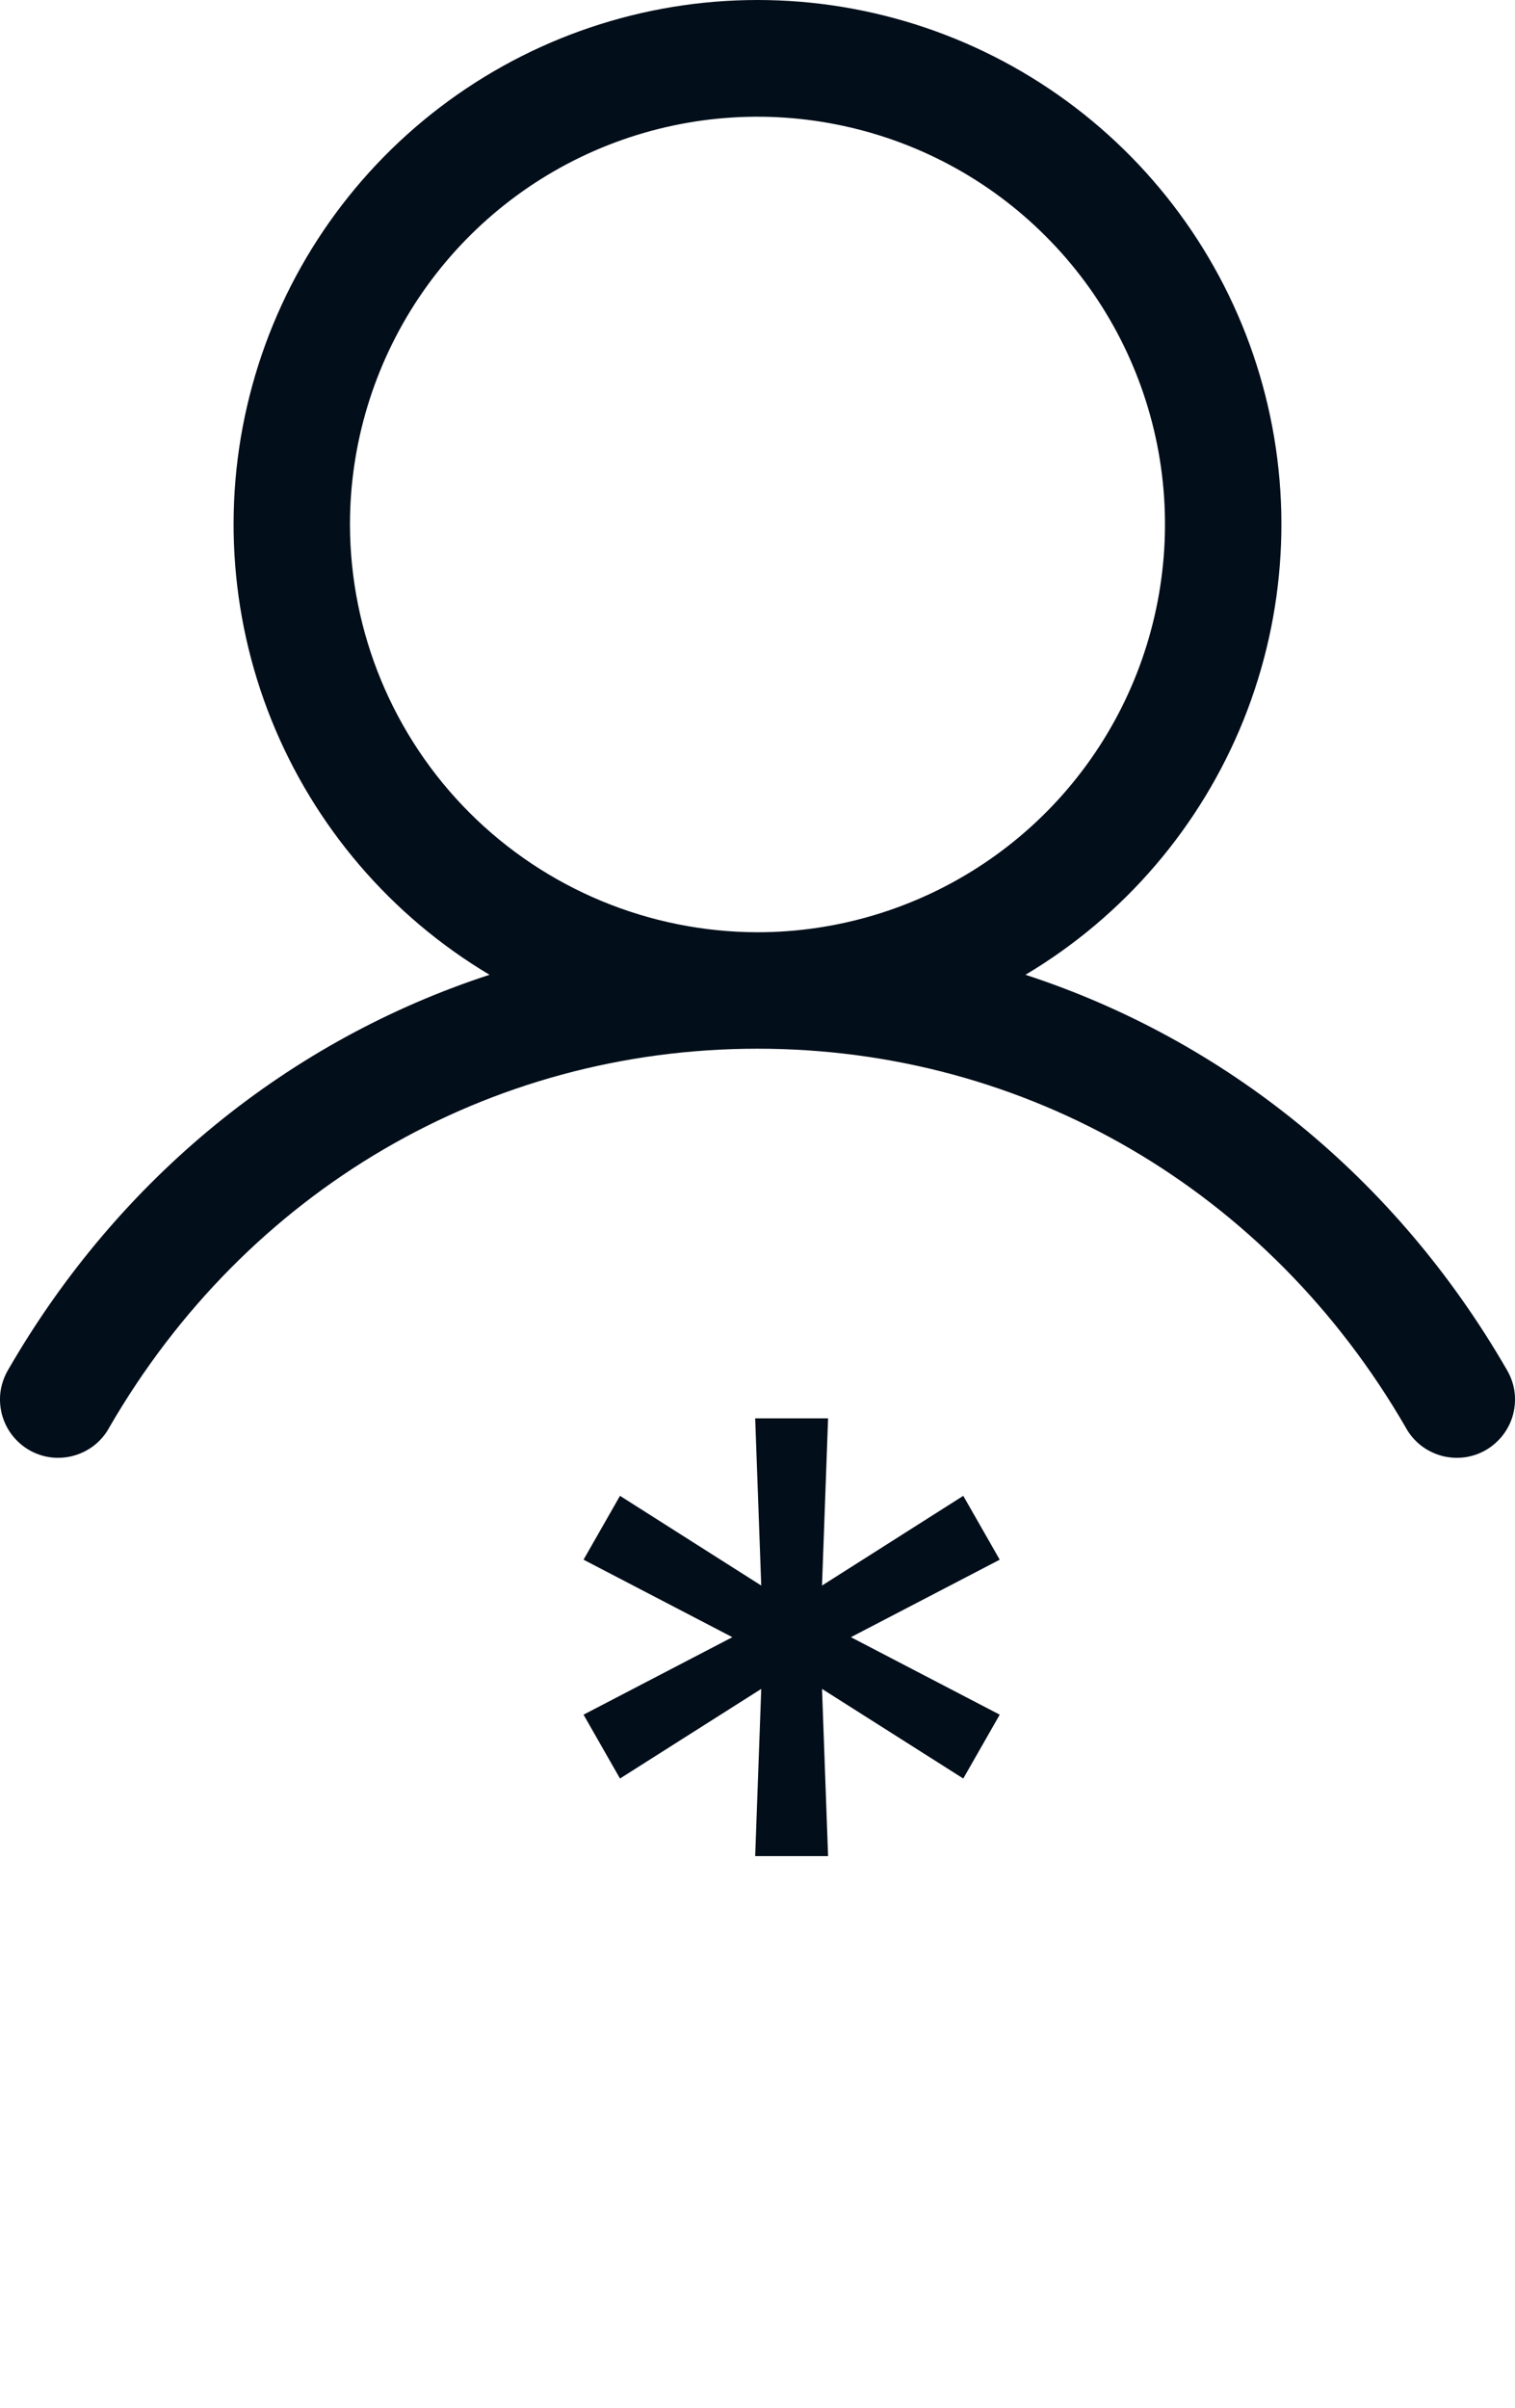 <svg width="17" height="27" viewBox="0 0 17 27" fill="none" xmlns="http://www.w3.org/2000/svg">
<path d="M16.904 15.353C15.66 13.203 13.744 11.661 11.507 10.931C12.614 10.272 13.473 9.268 13.954 8.074C14.434 6.88 14.51 5.561 14.168 4.319C13.827 3.078 13.087 1.983 12.063 1.203C11.039 0.423 9.787 0 8.5 0C7.213 0 5.961 0.423 4.937 1.203C3.913 1.983 3.173 3.078 2.832 4.319C2.49 5.561 2.566 6.88 3.046 8.074C3.527 9.268 4.387 10.272 5.493 10.931C3.256 11.661 1.34 13.202 0.096 15.353C0.051 15.427 0.021 15.51 0.007 15.596C-0.006 15.682 -0.001 15.77 0.02 15.855C0.042 15.94 0.08 16.019 0.132 16.088C0.185 16.158 0.251 16.216 0.326 16.26C0.402 16.304 0.486 16.332 0.572 16.343C0.659 16.353 0.746 16.347 0.83 16.323C0.914 16.299 0.993 16.259 1.061 16.205C1.129 16.15 1.186 16.083 1.227 16.006C2.766 13.347 5.485 11.76 8.5 11.76C11.515 11.76 14.234 13.347 15.773 16.006C15.814 16.083 15.871 16.15 15.939 16.205C16.007 16.259 16.086 16.299 16.169 16.323C16.253 16.347 16.341 16.353 16.428 16.343C16.515 16.332 16.598 16.304 16.674 16.26C16.749 16.216 16.815 16.158 16.868 16.088C16.92 16.019 16.959 15.94 16.98 15.855C17.001 15.77 17.006 15.682 16.993 15.596C16.98 15.51 16.949 15.427 16.904 15.353ZM3.927 5.881C3.927 4.977 4.196 4.093 4.698 3.341C5.201 2.589 5.915 2.003 6.75 1.657C7.586 1.311 8.505 1.22 9.392 1.397C10.279 1.573 11.094 2.008 11.733 2.648C12.373 3.287 12.808 4.102 12.985 4.989C13.161 5.876 13.07 6.795 12.724 7.631C12.378 8.467 11.792 9.181 11.04 9.683C10.288 10.185 9.404 10.454 8.5 10.454C7.288 10.452 6.125 9.97 5.268 9.113C4.411 8.256 3.929 7.093 3.927 5.881Z" fill="#020E1A"/>
<path d="M8.474 20.814L8.542 18.939L6.957 19.944L6.548 19.228L8.218 18.359L6.548 17.49L6.957 16.774L8.542 17.78L8.474 15.905H9.292L9.224 17.78L10.809 16.774L11.218 17.49L9.548 18.359L11.218 19.228L10.809 19.944L9.224 18.939L9.292 20.814H8.474Z" fill="#020E1A"/>
</svg>
